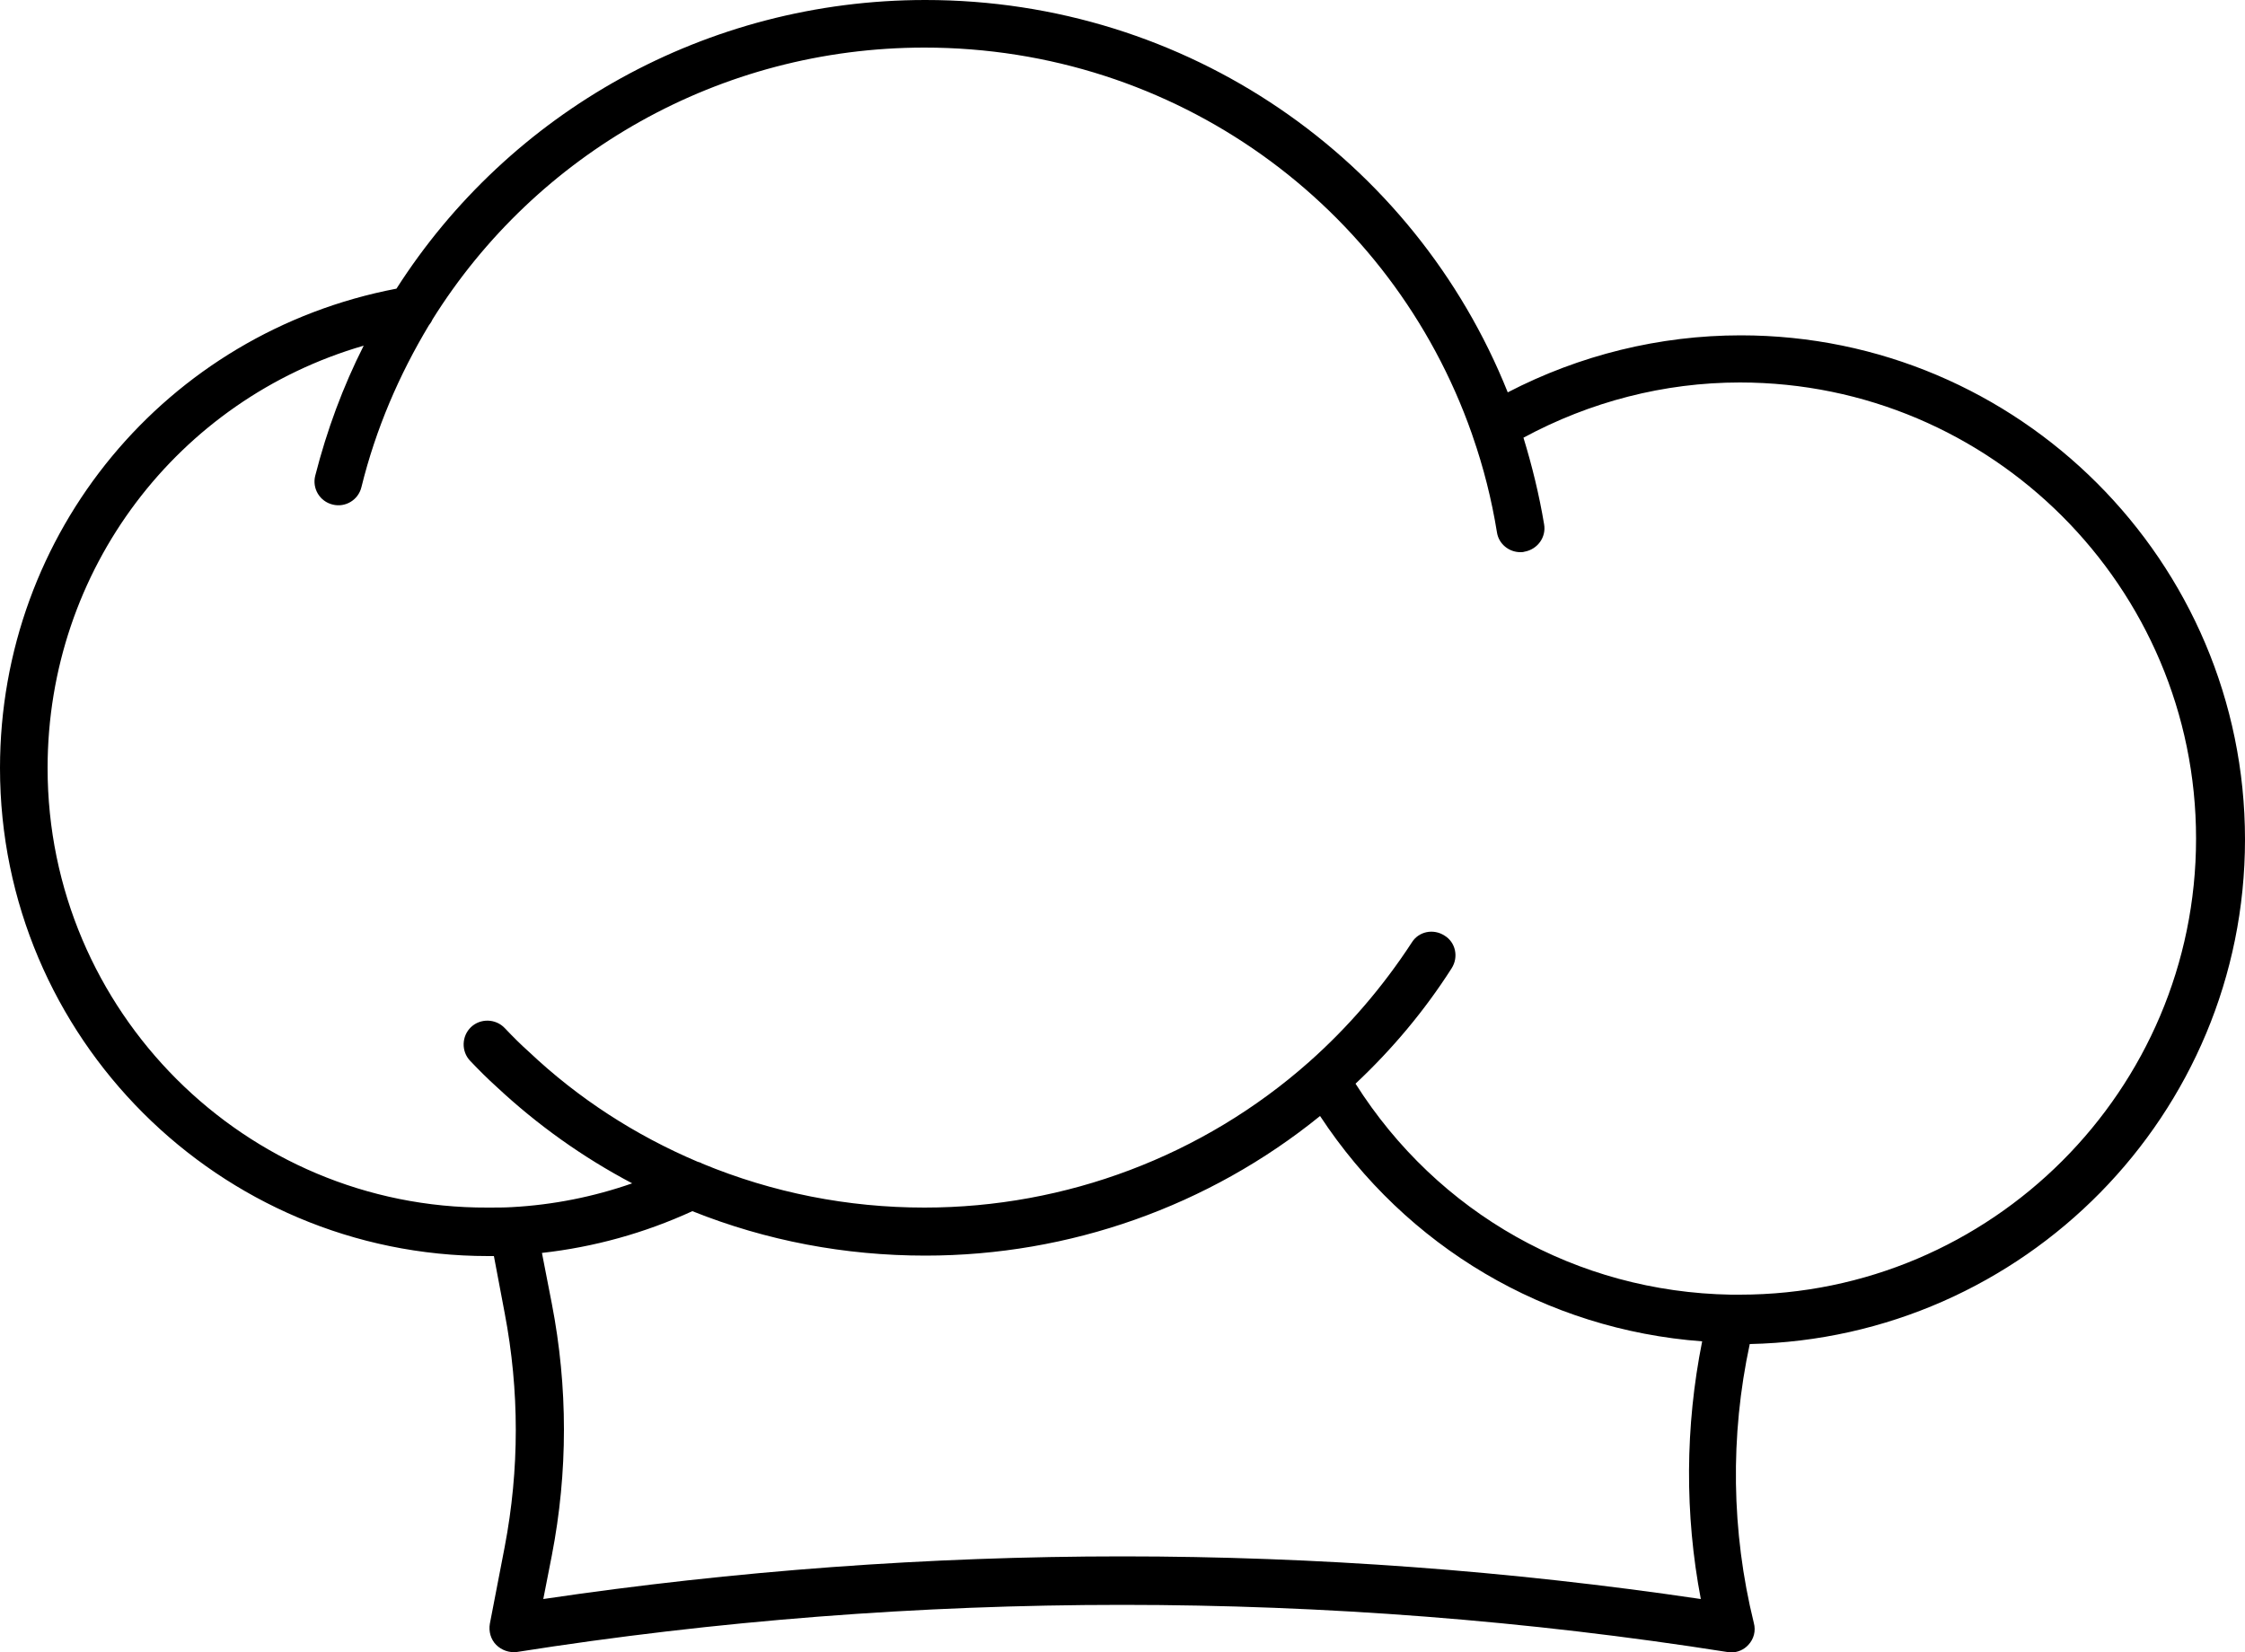 <svg xmlns="http://www.w3.org/2000/svg" version="1.1" xmlns:xlink="http://www.w3.org/1999/xlink" xmlns:svgjs="http://svgjs.com/svgjs" width="2500" height="1840.5"><svg aria-hidden="true" class="w-10 h-10 mr-2" id="SvgjsSvg1000" xmlns="http://www.w3.org/2000/svg" viewBox="0 0 2500 1840.5"><path d="M2500,935c0-309.5-252-561.5-561.5-561.5-90.5,0-179.5,22-259.5,63.5C1575,177,1322,0,1030.5,0c-244,0-463.5,125-589,321.5C185,370.5,0,593,0,855.5c0,300,244,543.5,543.5,543.5h6.5l12,63.5c16.5,86.5,16.5,174,0,260.5l-16.5,85.5c-1.5,8.5,1,17.5,7,23.5,6,6,14.5,9,23,8,222-35,448.5-52.5,674-52.5s452,17.5,674,52.5c1.5,0,2.5,.5,4,.5,7.5,0,14.5-3,19.5-8.5,6-6.5,8.5-15.5,6-24.5-25-101.5-26.5-208.5-4.5-310.5,305.5-6.5,551.5-256,551.5-562ZM53,855.5c0-221,145-410.5,352-470.5-23,45.5-41,94-54,145-3.5,14,5,28.5,19.5,32,14,3.5,28.5-5,32-19.5,16-65,42-125,75-180,1.5-2,3-4,4-6.5C597,171,801.5,53,1029.5,53c279,0,520,175.5,609.5,430,.5,1,.5,2,1,3,12,34.5,21,70,27,107,2,13,13.5,22,26,22,1.5,0,3,0,4.5-.5,14.5-2.5,24.5-16,22-30.5-5.5-33-13.5-65.5-23-96.5,74-40,156.5-61.5,241-61.5,280,0,508,228,508,508s-228,508-508,508h-10c-171.5-3-326.5-90.5-418-235,41-38.5,77-81.5,107-128.5,8-12.5,4.5-29-8-36.5-12.5-8-29-4.5-36.5,8-32,49-70.5,94-114.5,133h0c-118,104.5-270.5,162-428,162-85.5,0-169-16.5-247.5-49-1.5-1-3-1.5-5-2-69.5-29.5-133-70.5-188-122.5-9-8-18-17-27-26.5-10-10.5-27-11-37.5-1s-11,27-1,37.5c10,10.5,19.5,20,29.5,29,45.5,42.5,96,78.5,151,107.5-43,15-88,24-134,26.5h0c-8.5,.5-17,.5-27,.5-270,1-490-219-490-489.5Zm1841,925.5c-212.5-31.5-428.5-47.5-644-47.5s-432.5,16-645,47.5l9.5-48.5c18-93,18-187.5,0-280.5l-11-56.5c58-6.5,114-22,167.5-46.5,82.5,33,170,49.5,259.5,49.5,160.5,0,315.5-55,439.5-155.5,96,146,251.5,238,425.5,251-19,95-19.5,192.5-1.5,287Z"></path></svg><style>@media (prefers-color-scheme: light) { :root { filter: none; } }
@media (prefers-color-scheme: dark) { :root { filter: invert(100%); } }
</style></svg>